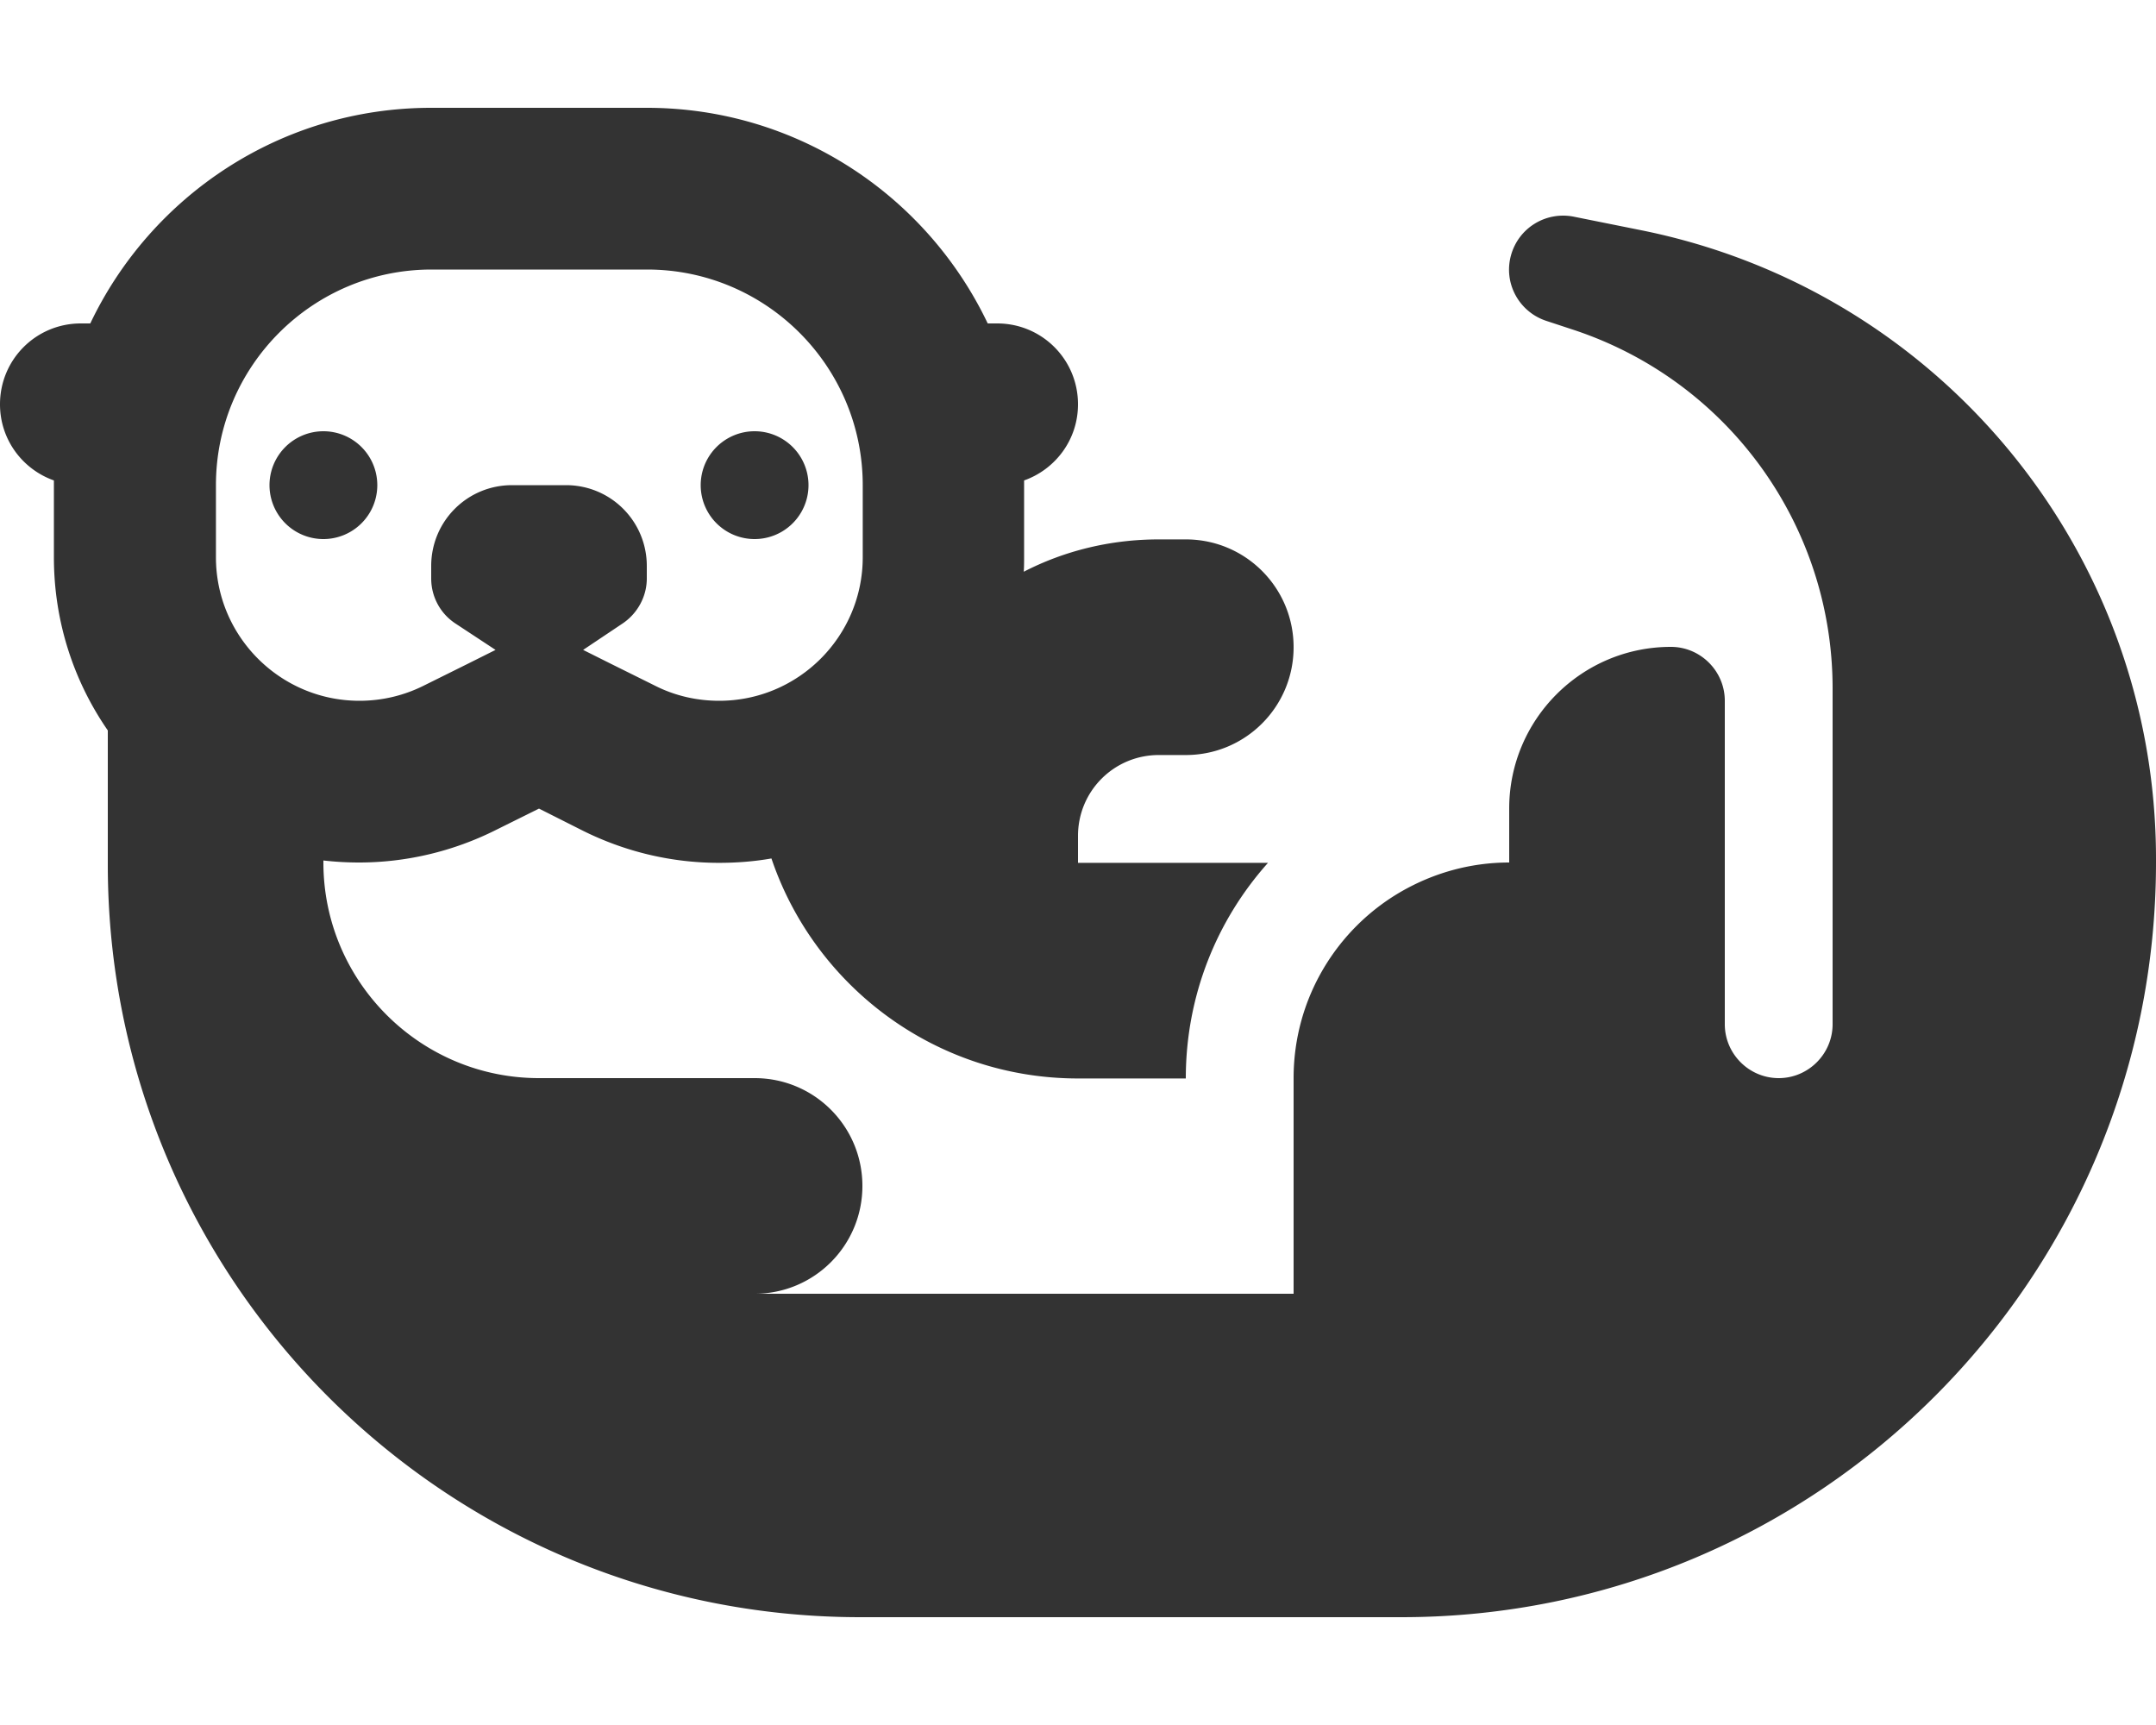 <svg xmlns="http://www.w3.org/2000/svg" width="640" height="512" viewBox="0 0 640 512"><path fill="#333" d="m181.5 197.1l12.9 6.4c5.9 3 12.4 4.5 19.1 4.5c23.5 0 42.6-19.1 42.6-42.6V144c0-35.3-28.7-64-64-64h-64c-35.3 0-64 28.7-64 64v21.4c0 23.5 19.1 42.6 42.6 42.6c6.6 0 13.1-1.5 19.1-4.5l12.9-6.4l8.4-4.2l-12-7.9c-4.5-3-7.1-8-7.1-13.3V168c0-13.3 10.7-24 24-24h16c13.3 0 24 10.7 24 24v3.7c0 5.3-2.7 10.3-7.1 13.3l-11.8 7.9zm-8.6 49.4L160 240l-12.9 6.4c-12.6 6.3-26.5 9.6-40.5 9.6c-3.6 0-7.1-.2-10.6-.6v.6c0 35.3 28.7 64 64 64h64c17.7 0 32 14.3 32 32s-14.3 32-32 32h160v-64c0-23.7 12.9-44.4 32-55.4c9.4-5.4 20.3-8.6 32-8.6v-16c0-26.5 21.5-48 48-48c8.8 0 16 7.2 16 16v96c0 8.8 7.2 16 16 16s16-7.2 16-16v-99.7c0-48.2-30.8-91-76.6-106.3l-8.5-2.8c-8-2.7-12.6-11.1-10.4-19.3s10.3-13.2 18.6-11.6l19.9 4c89 17.8 153 95.9 153 186.6v1.1c0 123.7-100.3 224-224 224H255.4C132 480 32 380 32 256.6v-39.8c-10.1-14.6-16-32.3-16-51.4v-22.8C6.7 139.3 0 130.5 0 120c0-13.3 10.7-24 24-24h2.8c18-37.8 56.5-64 101.2-64h64c44.7 0 83.2 26.2 101.2 64h2.8c13.3 0 24 10.7 24 24c0 10.5-6.7 19.3-16 22.6v22.8c0 1.4 0 2.8-.1 4.3c12-6.2 25.7-9.6 40.1-9.6h8c17.7 0 32 14.3 32 32s-14.3 32-32 32h-8c-13.3 0-24 10.7-24 24v8h56.4c-15.2 17-24.4 39.4-24.4 64h-32c-42.3 0-78.2-27.4-91-65.3c-5.1.9-10.3 1.3-15.6 1.3c-14.1 0-27.9-3.3-40.5-9.6M96 128a16 16 0 1 1 0 32a16 16 0 1 1 0-32m112 16a16 16 0 1 1 32 0a16 16 0 1 1-32 0"/></svg>
